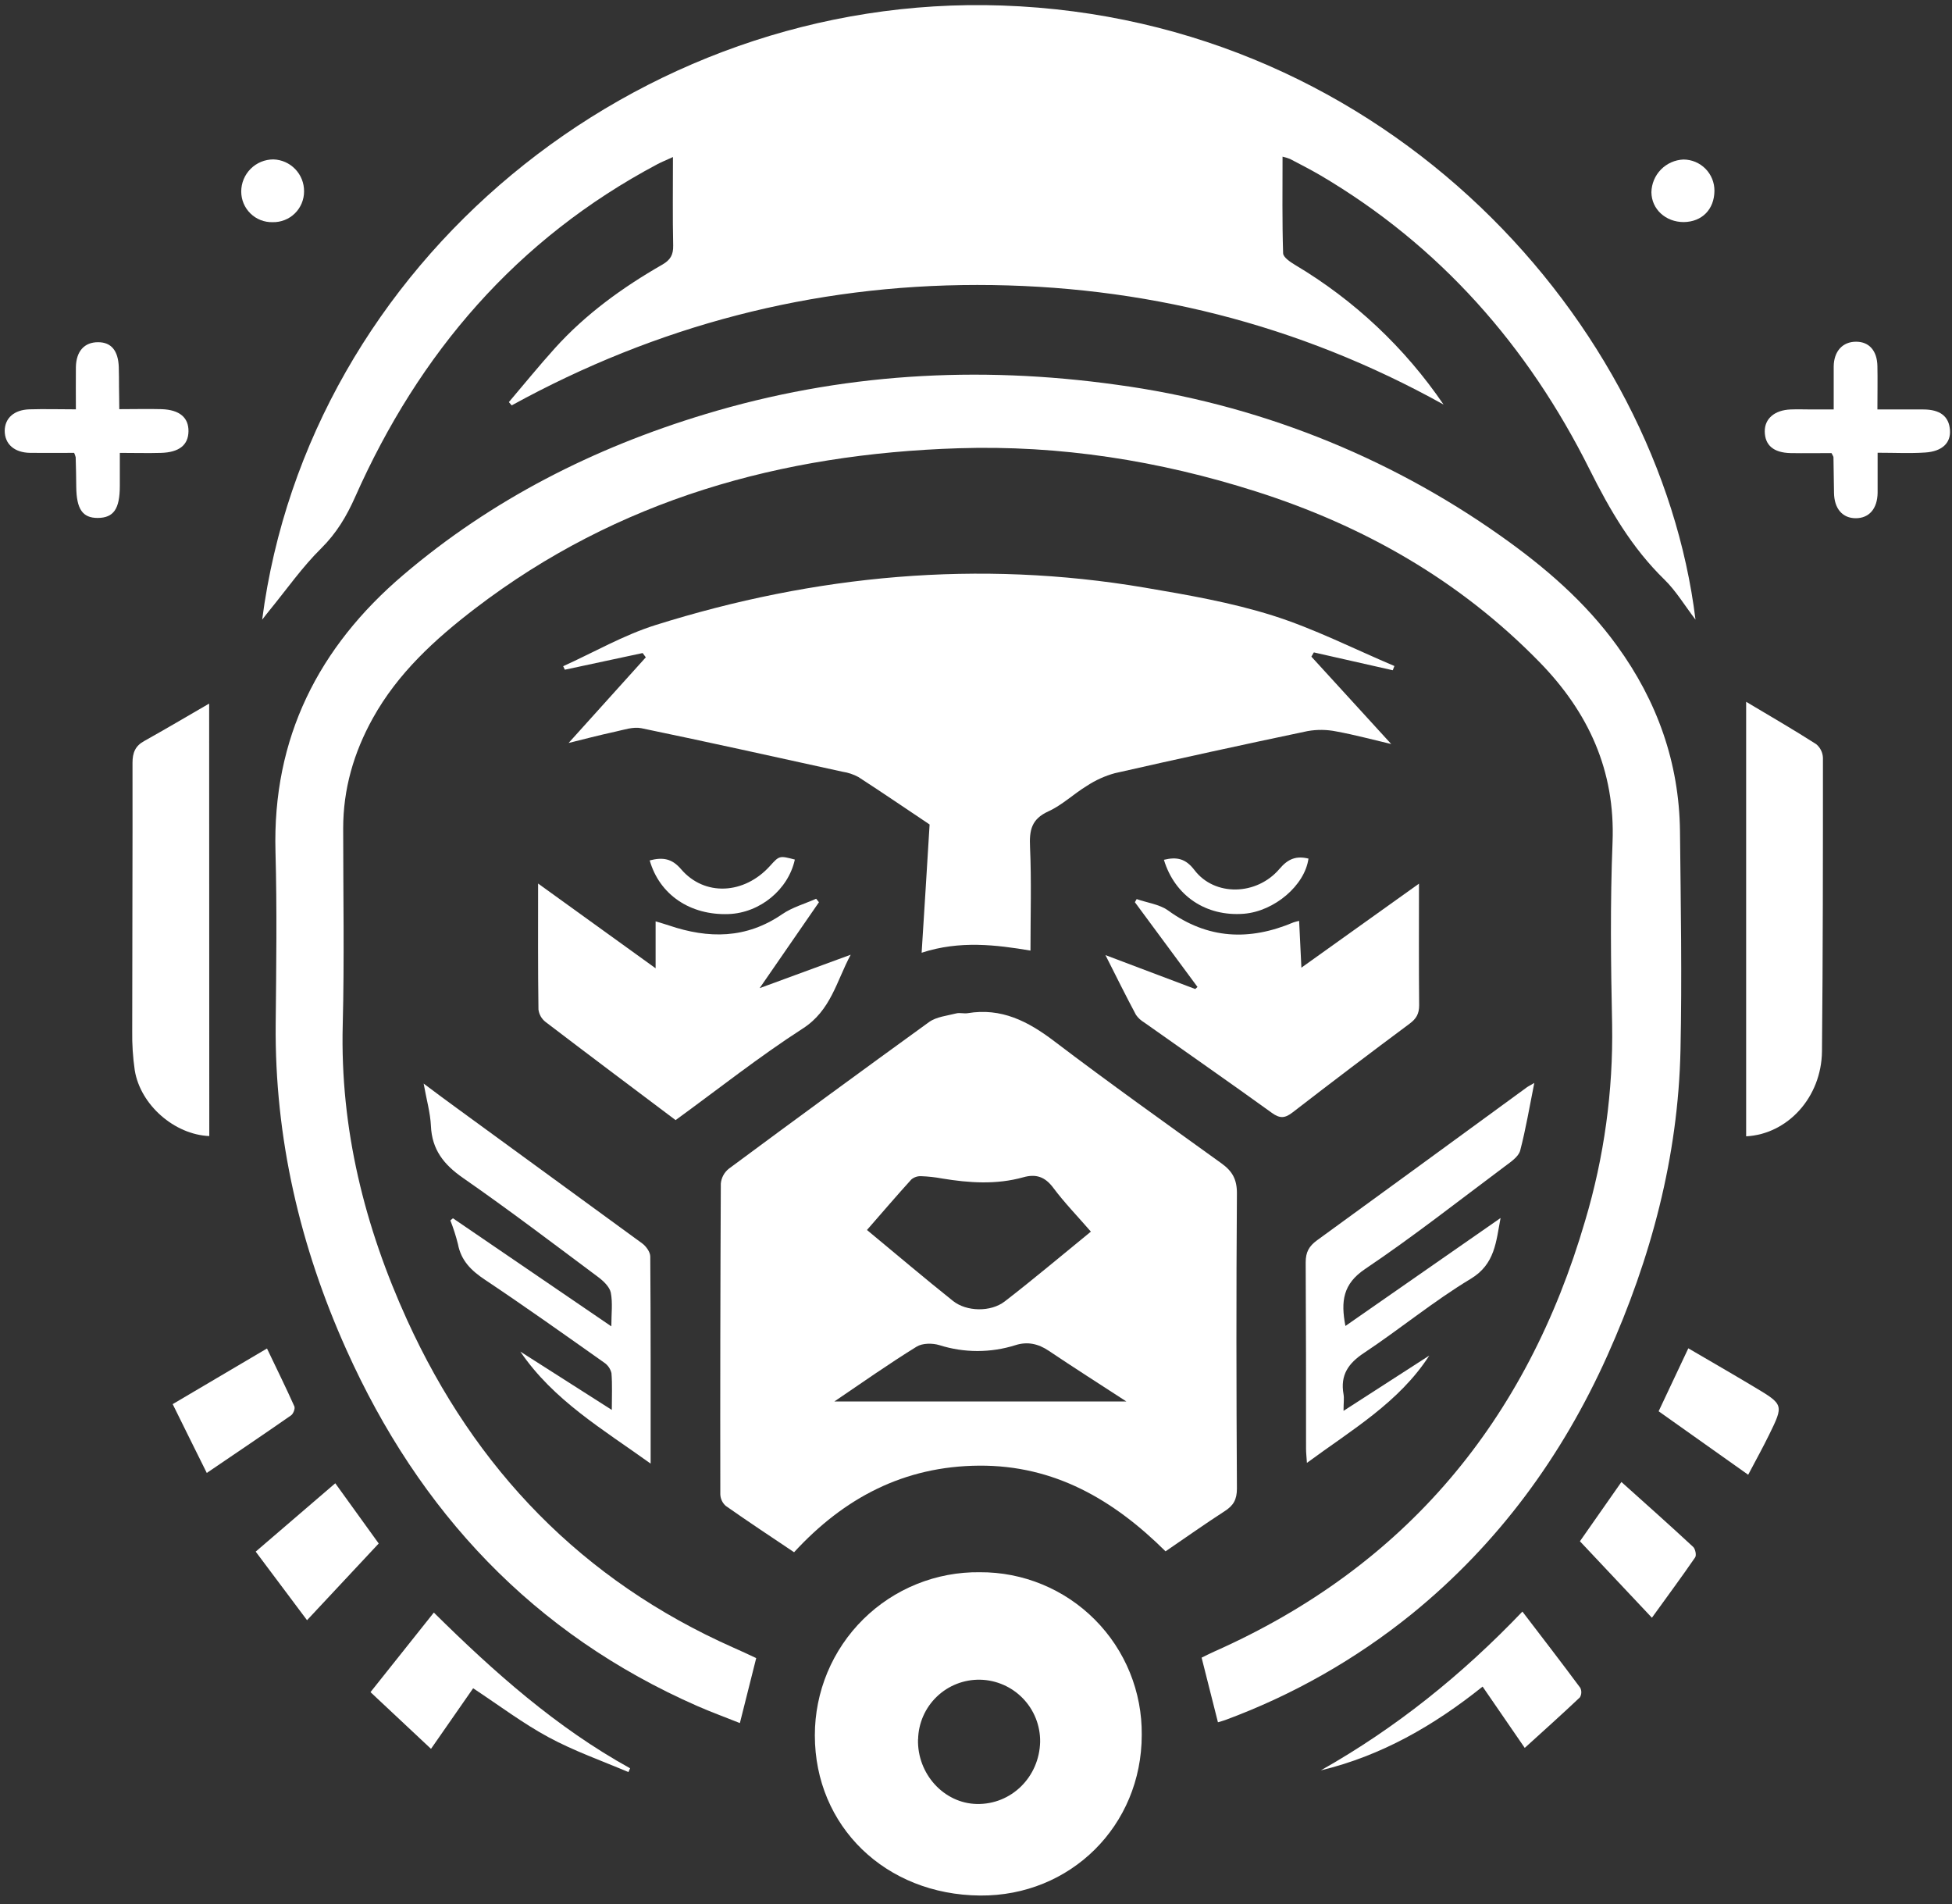 <svg width="162" height="158" viewBox="0 0 162 158" fill="none" xmlns="http://www.w3.org/2000/svg">
<rect x="0" y="0" width="162" height="158" fill="#333333" stroke="none"/>
<path d="M21.757 51.418C25.608 21.887 52.751 -0.592 83.163 0.458C115.273 1.566 137.712 26.921 140.712 51.413C139.793 50.211 139.09 49.023 138.134 48.092C135.429 45.453 133.612 42.334 131.923 38.952C126.816 28.723 119.501 20.377 109.535 14.52C108.729 14.052 107.894 13.625 107.062 13.189C106.861 13.11 106.653 13.046 106.441 12.999C106.441 15.737 106.404 18.373 106.488 21.006C106.488 21.345 107.088 21.744 107.487 21.985C112.388 24.901 116.591 28.853 119.803 33.566C107.759 26.874 94.802 23.645 81.105 23.645C67.409 23.645 54.506 27.02 42.466 33.636L42.232 33.364C43.5 31.873 44.735 30.352 46.045 28.899C48.607 26.059 51.67 23.848 54.975 21.952C55.636 21.57 55.884 21.144 55.868 20.377C55.816 18.003 55.849 15.627 55.849 13.03C55.289 13.287 54.912 13.438 54.553 13.627C42.886 19.824 34.779 29.286 29.475 41.234C28.751 42.863 27.926 44.234 26.662 45.493C25.087 47.044 23.801 48.891 22.392 50.612C22.205 50.839 22.024 51.078 21.757 51.418Z" fill="white"/>
<path d="M62.759 137.579C62.309 139.374 61.882 141.066 61.404 142.97C60.232 142.501 59.06 142.074 57.888 141.563C44.252 135.58 34.786 125.436 28.751 111.999C24.9 103.428 22.791 94.421 22.88 84.973C22.927 80.209 22.994 75.439 22.863 70.677C22.601 61.236 26.43 53.696 33.466 47.708C40.821 41.445 49.277 37.161 58.507 34.372C69.719 30.976 81.12 30.31 92.691 31.927C104.158 33.476 115.082 37.773 124.53 44.455C128.182 47.033 131.562 49.934 134.201 53.584C137.531 58.168 139.357 63.28 139.425 68.963C139.488 75.017 139.596 81.076 139.467 87.127C139.277 95.989 137.02 104.401 133.406 112.459C129.642 120.854 124.322 128.103 117.169 133.918C112.515 137.681 107.277 140.656 101.662 142.726C101.484 142.791 101.299 142.838 101.079 142.904C100.624 141.104 100.181 139.353 99.724 137.541C100.073 137.373 100.413 137.195 100.765 137.04C116.665 129.98 126.712 117.875 131.552 101.295C133.13 96.011 133.886 90.516 133.793 85.002C133.685 79.965 133.627 74.923 133.828 69.887C134.062 63.927 131.817 59.087 127.767 54.938C121.158 48.165 113.18 43.623 104.219 40.773C96.197 38.218 87.954 36.922 79.528 37.194C64.863 37.663 51.26 41.436 39.426 50.492C36.091 53.047 33.021 55.852 30.945 59.588C29.36 62.441 28.477 65.471 28.481 68.752C28.481 74.183 28.584 79.613 28.444 85.039C28.221 93.662 30.262 101.79 33.792 109.538C39.431 121.911 48.323 131.141 60.855 136.705C61.5 136.984 62.123 137.284 62.759 137.579Z" fill="white"/>
<path d="M96.731 128.72C92.402 124.428 87.492 121.569 81.263 121.611C75.033 121.653 70.057 124.278 65.902 128.795C63.968 127.496 62.081 126.252 60.234 124.951C60.096 124.83 59.985 124.682 59.907 124.517C59.828 124.351 59.785 124.171 59.78 123.988C59.766 115.394 59.78 106.8 59.822 98.206C59.844 97.968 59.913 97.736 60.026 97.525C60.139 97.314 60.294 97.128 60.48 96.978C65.998 92.889 71.54 88.831 77.107 84.802C77.719 84.364 78.598 84.282 79.364 84.085C79.657 84.01 79.992 84.118 80.302 84.069C83.098 83.6 85.31 84.734 87.481 86.384C92.048 89.853 96.722 93.181 101.379 96.533C102.277 97.18 102.663 97.864 102.654 99.029C102.593 107.19 102.607 115.351 102.654 123.512C102.654 124.416 102.373 124.918 101.639 125.387C99.991 126.453 98.407 127.576 96.731 128.72ZM90.534 102.193C89.381 100.866 88.317 99.769 87.412 98.555C86.728 97.639 85.976 97.384 84.916 97.686C82.685 98.307 80.435 98.155 78.183 97.784C77.608 97.677 77.026 97.613 76.441 97.592C76.147 97.579 75.858 97.677 75.633 97.866C74.409 99.214 73.226 100.597 71.951 102.057C74.405 104.087 76.718 106.053 79.092 107.945C80.21 108.838 82.219 108.882 83.381 107.987C85.784 106.133 88.104 104.173 90.534 102.193ZM69.244 116.286H93.481C91.151 114.77 89.077 113.452 87.04 112.081C86.166 111.493 85.27 111.296 84.274 111.613C82.222 112.262 80.019 112.262 77.967 111.613C77.391 111.437 76.561 111.437 76.073 111.737C73.777 113.152 71.559 114.718 69.244 116.286Z" fill="white"/>
<path d="M108.834 54.484L115.46 61.735C113.967 61.386 112.451 60.974 110.911 60.692C110.122 60.531 109.31 60.521 108.518 60.662C103.177 61.782 97.844 62.947 92.519 64.156C91.701 64.38 90.922 64.733 90.213 65.199C89.114 65.865 88.155 66.8 87 67.325C85.594 67.965 85.42 68.898 85.484 70.281C85.61 73.116 85.521 75.962 85.521 78.873C82.709 78.404 79.662 78.013 76.488 79.053C76.723 75.446 76.929 71.956 77.149 68.41C75.199 67.105 73.237 65.766 71.243 64.475C70.833 64.253 70.387 64.103 69.926 64.034C64.364 62.813 58.807 61.578 53.231 60.423C52.554 60.284 51.773 60.556 51.059 60.711C49.734 60.999 48.424 61.341 47.189 61.648C49.298 59.305 51.452 56.916 53.597 54.54C53.51 54.42 53.423 54.306 53.334 54.186L46.877 55.569L46.739 55.278C49.287 54.125 51.748 52.7 54.396 51.866C67.669 47.698 81.206 46.423 94.985 48.755C98.557 49.362 102.166 49.984 105.609 51.069C109.052 52.154 112.362 53.839 115.725 55.262L115.587 55.613L109.038 54.132L108.834 54.484Z" fill="white"/>
<path d="M67.626 143.989C67.624 142.198 67.978 140.424 68.667 138.77C69.356 137.117 70.367 135.617 71.641 134.357C72.915 133.098 74.427 132.104 76.088 131.434C77.749 130.764 79.527 130.431 81.319 130.454C83.091 130.444 84.849 130.786 86.488 131.462C88.127 132.137 89.615 133.132 90.865 134.389C92.116 135.645 93.104 137.138 93.772 138.78C94.44 140.423 94.774 142.181 94.755 143.954C94.755 151.482 88.844 157.341 81.337 157.28C73.486 157.217 67.626 151.531 67.626 143.989ZM76.188 144.313C76.109 147.184 78.335 149.63 81.07 149.684C83.927 149.741 86.252 147.453 86.323 144.528C86.34 143.186 85.827 141.891 84.895 140.925C83.962 139.96 82.686 139.401 81.344 139.372C80.007 139.346 78.713 139.851 77.748 140.777C76.783 141.703 76.224 142.975 76.195 144.313H76.188Z" fill="white"/>
<path d="M91.744 79.25L99.194 82.062L99.382 81.891L94.186 74.86L94.334 74.6C95.208 74.907 96.209 75.027 96.93 75.537C100.237 77.942 103.697 78.076 107.348 76.534C107.502 76.483 107.659 76.442 107.817 76.409C107.876 77.607 107.932 78.753 108.005 80.291L117.764 73.32C117.764 76.728 117.745 80.07 117.778 83.412C117.778 84.116 117.544 84.526 116.981 84.943C113.723 87.365 110.489 89.816 107.278 92.298C106.655 92.781 106.235 92.83 105.565 92.347C102.049 89.811 98.491 87.336 94.952 84.833C94.685 84.675 94.454 84.462 94.277 84.207C93.438 82.639 92.651 81.045 91.744 79.25Z" fill="white"/>
<path d="M44.658 73.311L54.41 80.342V76.449C54.902 76.599 55.214 76.684 55.521 76.789C58.802 77.9 61.931 77.907 64.919 75.852C65.756 75.28 66.794 74.991 67.732 74.572L67.966 74.862L63.044 81.99L70.601 79.217C69.429 81.399 68.96 83.848 66.616 85.346C62.981 87.69 59.585 90.383 56.069 92.94C52.434 90.205 48.841 87.516 45.277 84.795C45.116 84.671 44.981 84.516 44.88 84.34C44.779 84.163 44.714 83.968 44.688 83.766C44.639 80.347 44.658 76.916 44.658 73.311Z" fill="white"/>
<path d="M17.369 94.264C14.48 94.144 11.655 91.686 11.184 88.808C11.027 87.727 10.957 86.635 10.973 85.543C10.973 78.127 11.011 70.709 10.997 63.294C10.997 62.452 11.231 61.888 11.967 61.487C13.758 60.484 15.525 59.443 17.358 58.379L17.369 94.264Z" fill="white"/>
<path d="M144.916 94.285C144.916 82.332 144.916 70.379 144.916 58.231C146.955 59.448 148.87 60.554 150.731 61.747C150.899 61.887 151.036 62.06 151.132 62.257C151.228 62.453 151.282 62.667 151.289 62.886C151.289 71 151.289 79.116 151.209 87.231C151.167 91.062 148.343 94.109 144.916 94.285Z" fill="white"/>
<path d="M37.589 101.084L50.737 110.054C50.737 109.002 50.857 108.099 50.691 107.253C50.594 106.784 50.095 106.302 49.664 105.978C45.942 103.201 42.241 100.388 38.428 97.74C36.834 96.634 35.85 95.396 35.763 93.425C35.716 92.352 35.405 91.287 35.159 89.909C36.22 90.697 37.034 91.316 37.875 91.92C43.02 95.67 48.161 99.42 53.297 103.17C53.62 103.405 53.965 103.887 53.967 104.255C54.009 109.88 53.998 115.505 53.998 121.442C50.013 118.58 45.93 116.187 43.184 112.147L50.775 116.987C50.775 115.857 50.824 114.896 50.747 113.94C50.663 113.579 50.445 113.264 50.138 113.059C46.856 110.741 43.575 108.406 40.233 106.175C39.103 105.423 38.266 104.6 38.006 103.229C37.839 102.56 37.629 101.904 37.376 101.262L37.589 101.084Z" fill="white"/>
<path d="M127.334 89.856C126.935 91.848 126.63 93.683 126.162 95.469C126.023 95.982 125.384 96.406 124.896 96.772C121.052 99.643 117.274 102.615 113.299 105.289C111.455 106.529 111.265 107.966 111.659 110.021L124.535 101.063C124.158 103.016 124.088 104.888 122.053 106.112C118.988 107.956 116.194 110.27 113.215 112.248C111.888 113.124 111.22 114.104 111.502 115.686C111.563 116.026 111.502 116.389 111.502 117.064L118.62 112.475C116.105 116.368 112.195 118.63 108.464 121.381C108.431 120.859 108.391 120.528 108.391 120.195C108.391 115.039 108.391 109.883 108.361 104.741C108.361 103.904 108.63 103.405 109.298 102.917C115.111 98.698 120.898 94.466 126.694 90.235C126.846 90.125 127.013 90.048 127.334 89.856Z" fill="white"/>
<path d="M9.9 33.95C11.177 33.95 12.302 33.919 13.416 33.95C14.909 34.002 15.659 34.653 15.642 35.788C15.626 36.922 14.873 37.534 13.362 37.578C12.277 37.611 11.189 37.578 9.944 37.578V40.313C9.944 42.235 9.429 42.969 8.105 42.976C6.853 42.976 6.349 42.245 6.328 40.398C6.328 39.58 6.3 38.757 6.281 37.939C6.25 37.814 6.207 37.693 6.152 37.576C4.98 37.576 3.736 37.59 2.501 37.576C1.181 37.555 0.391 36.844 0.391 35.738C0.405 34.693 1.167 34.002 2.447 33.964C3.684 33.926 4.924 33.964 6.298 33.964C6.298 32.708 6.284 31.587 6.298 30.47C6.319 29.148 7.001 28.386 8.149 28.395C9.232 28.395 9.811 29.098 9.858 30.458C9.877 31.004 9.874 31.55 9.877 32.098C9.879 32.647 9.9 33.172 9.9 33.95Z" fill="white"/>
<path d="M152.001 37.595C150.916 37.595 149.756 37.616 148.598 37.595C147.192 37.562 146.475 36.945 146.461 35.804C146.447 34.74 147.274 34.027 148.608 33.974C149.191 33.95 149.78 33.974 150.366 33.974H152.182C152.182 32.724 152.182 31.571 152.182 30.416C152.194 29.148 152.92 28.351 154.038 28.353C155.119 28.353 155.784 29.094 155.81 30.373C155.834 31.498 155.81 32.626 155.81 33.974H159.609C161.016 33.974 161.744 34.545 161.831 35.673C161.913 36.739 161.196 37.459 159.764 37.548C158.524 37.632 157.273 37.566 155.827 37.566V40.89C155.808 42.207 155.123 42.999 154.012 42.999C152.902 42.999 152.224 42.191 152.208 40.89C152.197 39.915 152.182 38.939 152.163 37.962C152.173 37.89 152.114 37.822 152.001 37.595Z" fill="white"/>
<path d="M126.347 133.719C128.006 135.889 129.598 137.952 131.151 140.047C131.213 140.171 131.241 140.309 131.235 140.447C131.229 140.586 131.188 140.721 131.116 140.839C129.651 142.227 128.147 143.572 126.541 145.03L123.044 139.944C119.001 143.18 114.647 145.684 109.615 146.895C115.828 143.391 121.319 138.983 126.347 133.719Z" fill="white"/>
<path d="M39.267 140.082L35.77 145.109L30.748 140.403L36.005 133.801C41.011 138.748 46.174 143.342 52.294 146.722C52.247 146.827 52.202 146.933 52.155 147.036C49.941 146.098 47.644 145.29 45.53 144.148C43.416 143.007 41.412 141.498 39.267 140.082Z" fill="white"/>
<path d="M21.22 128.745L27.825 123.073L31.43 128.07L25.481 134.434L21.22 128.745Z" fill="white"/>
<path d="M134.564 122.966C136.61 124.803 138.584 126.554 140.522 128.356C140.7 128.523 140.805 129.043 140.684 129.221C139.547 130.876 138.34 132.502 137.095 134.23L131.121 127.885C132.124 126.453 133.301 124.763 134.564 122.966Z" fill="white"/>
<path d="M145.085 122.366L137.653 117.099L140.116 111.875C141.968 112.958 143.803 114.013 145.617 115.1C148.036 116.548 148.041 116.565 146.812 119.068C146.287 120.141 145.706 121.184 145.085 122.366Z" fill="white"/>
<path d="M22.158 111.889C22.978 113.605 23.733 115.135 24.429 116.691C24.511 116.872 24.342 117.308 24.157 117.437C21.895 119.014 19.608 120.554 17.161 122.216C16.195 120.27 15.286 118.447 14.332 116.506L22.158 111.889Z" fill="white"/>
<path d="M53.92 71.391C55.003 71.115 55.758 71.223 56.524 72.12C58.472 74.396 61.765 74.216 63.898 71.856C64.683 70.988 64.683 70.988 65.965 71.321C65.423 73.815 63.066 75.751 60.462 75.844C57.288 75.957 54.736 74.246 53.92 71.391Z" fill="white"/>
<path d="M96.595 71.34C97.692 71.075 98.412 71.251 99.133 72.198C100.802 74.387 104.29 74.328 106.193 72.088C106.91 71.241 107.599 70.998 108.593 71.241C108.291 73.461 105.766 75.615 103.226 75.819C100.101 76.062 97.505 74.347 96.595 71.34Z" fill="white"/>
<path d="M139.737 18.427C138.237 18.427 137.067 17.361 137.053 15.952C137.067 15.247 137.349 14.573 137.842 14.069C138.335 13.564 139.001 13.266 139.706 13.236C140.047 13.236 140.384 13.303 140.698 13.434C141.013 13.566 141.298 13.758 141.538 13.999C141.777 14.241 141.967 14.528 142.095 14.844C142.223 15.159 142.287 15.497 142.284 15.838C142.27 17.377 141.251 18.406 139.737 18.427Z" fill="white"/>
<path d="M22.627 18.434C22.287 18.444 21.949 18.384 21.633 18.261C21.317 18.137 21.029 17.951 20.786 17.714C20.543 17.477 20.35 17.193 20.218 16.88C20.087 16.567 20.02 16.231 20.02 15.891C20.021 15.184 20.302 14.507 20.802 14.007C21.302 13.507 21.98 13.227 22.688 13.227C23.374 13.247 24.026 13.537 24.502 14.032C24.978 14.528 25.242 15.19 25.235 15.877C25.236 16.218 25.169 16.555 25.038 16.869C24.907 17.184 24.714 17.468 24.471 17.707C24.228 17.945 23.939 18.132 23.622 18.257C23.306 18.382 22.967 18.442 22.627 18.434Z" fill="white"/>
</svg>
